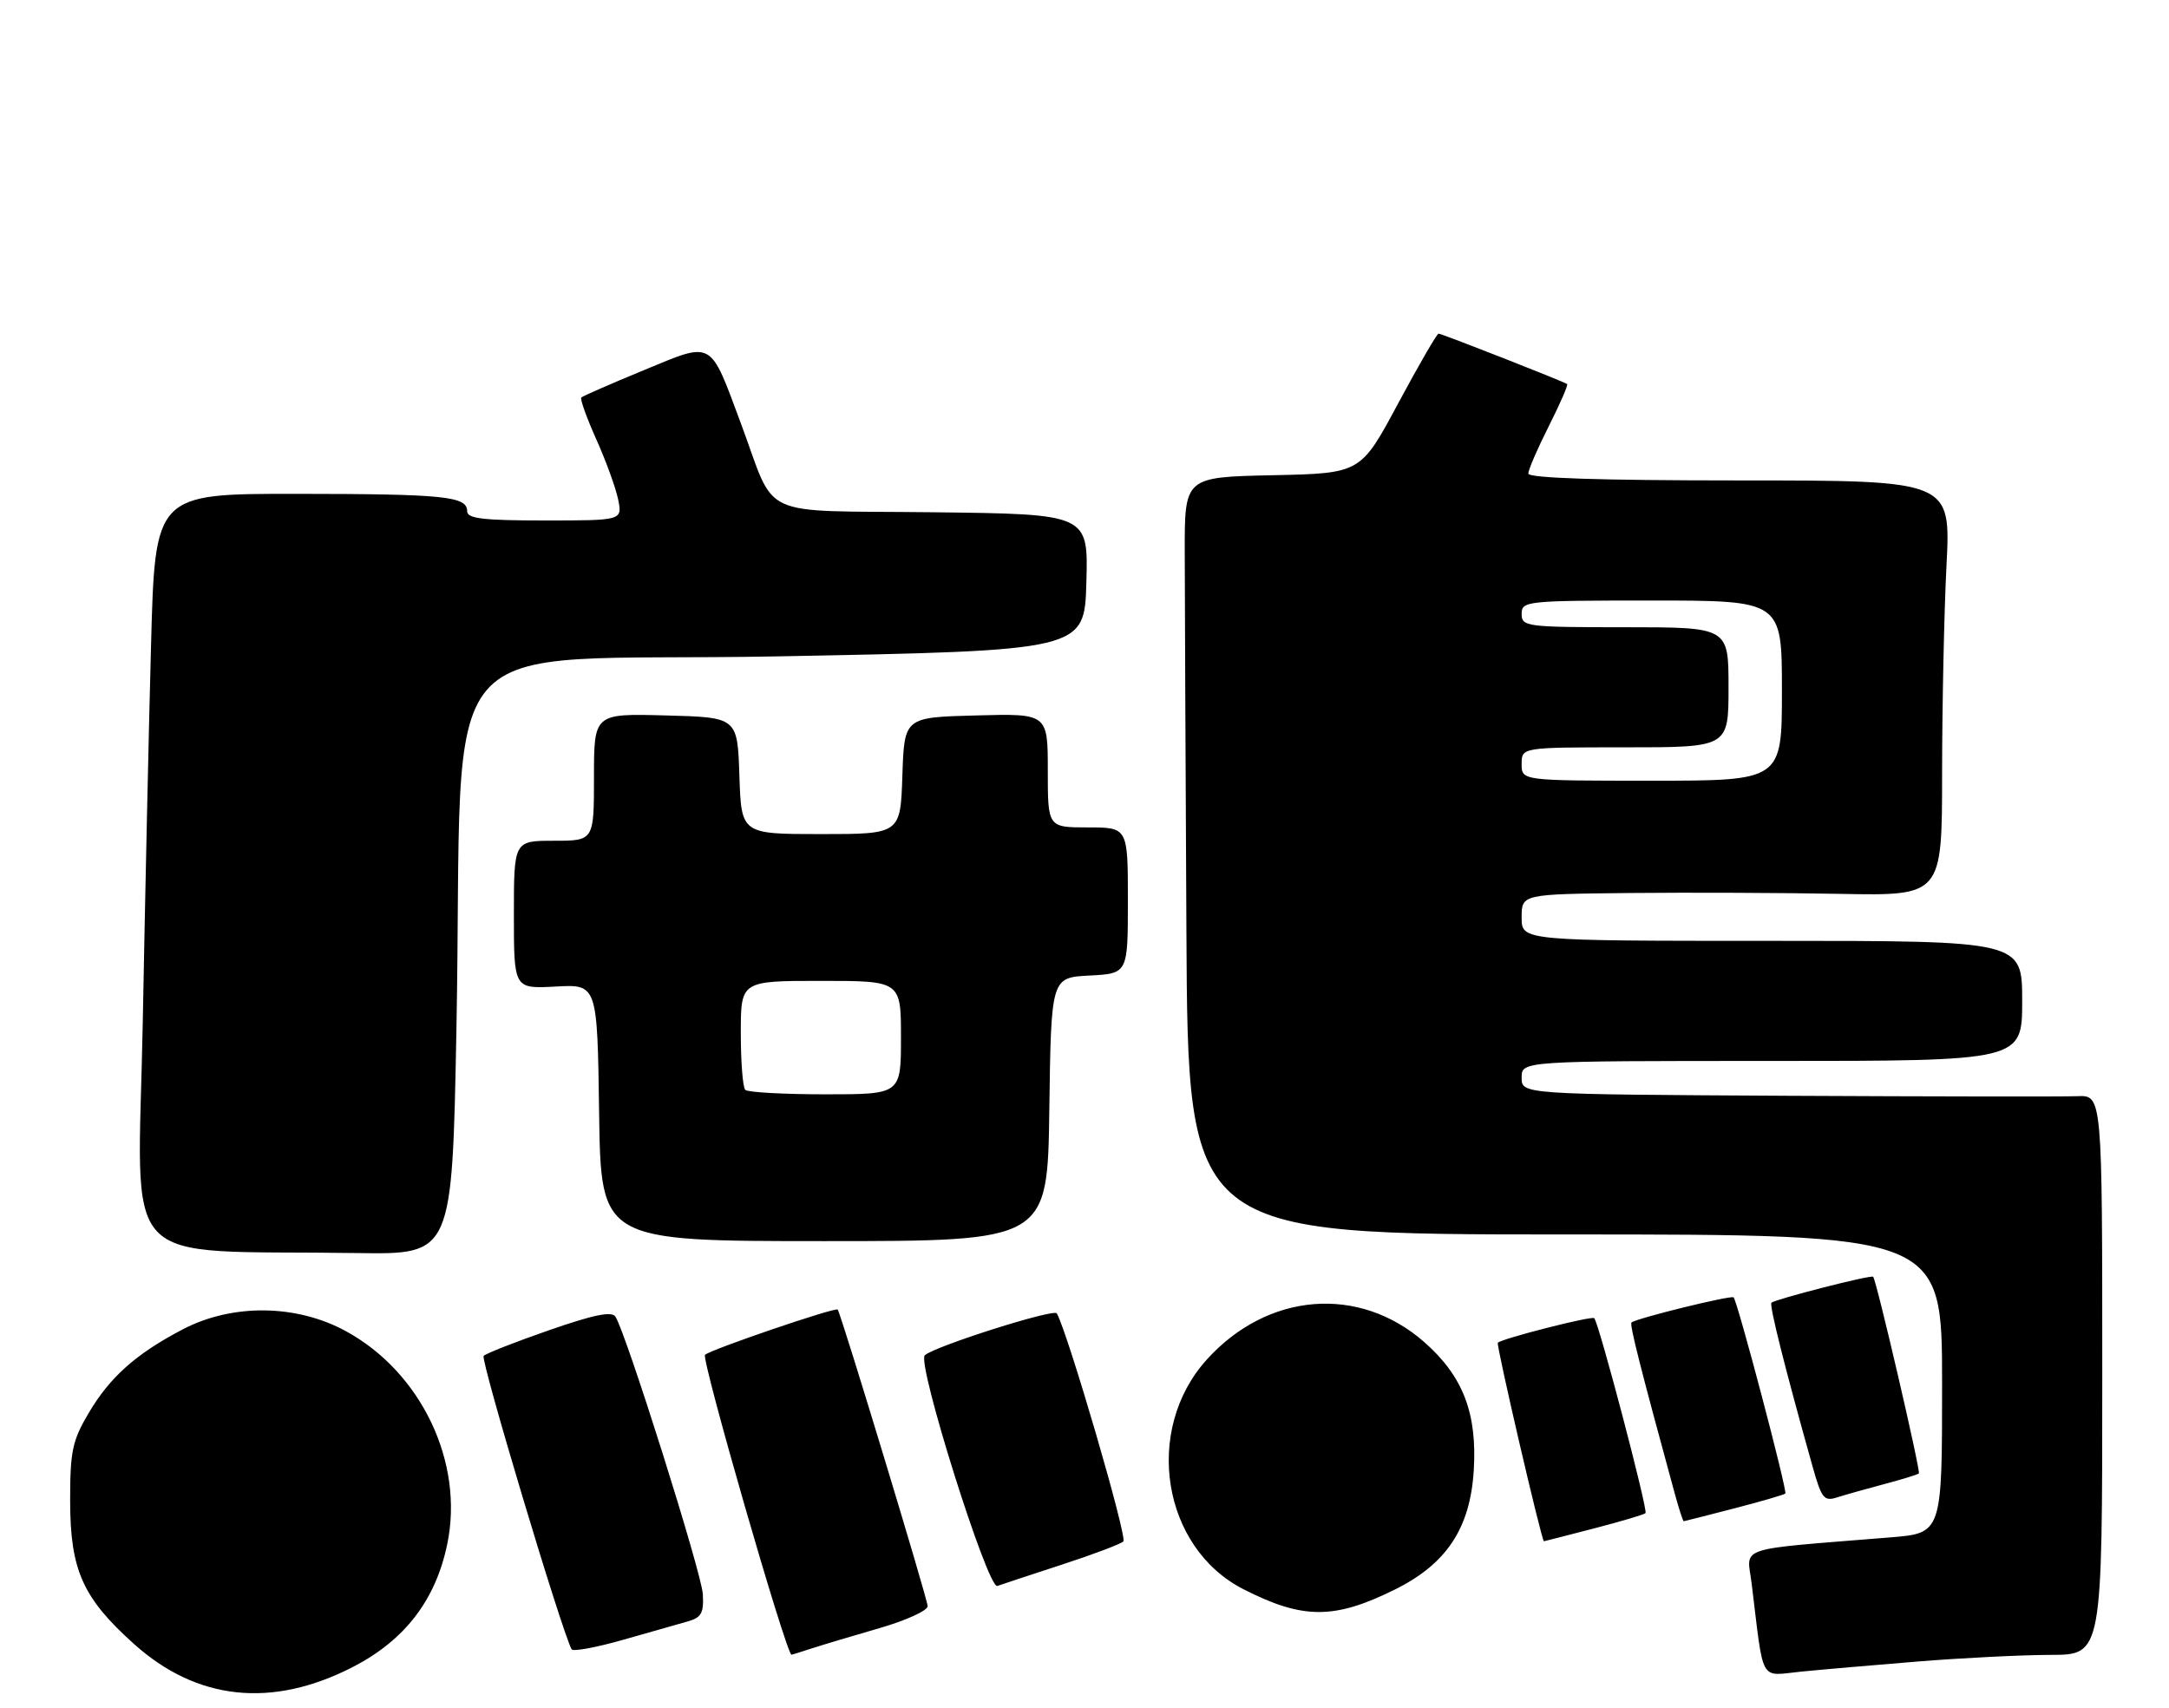 <?xml version="1.0" encoding="UTF-8" standalone="no"?>
<!DOCTYPE svg PUBLIC "-//W3C//DTD SVG 1.1//EN" "http://www.w3.org/Graphics/SVG/1.1/DTD/svg11.dtd" >
<svg xmlns="http://www.w3.org/2000/svg" xmlns:xlink="http://www.w3.org/1999/xlink" version="1.1" viewBox="0 0 325 256">
 <g >
 <path fill="currentColor"
d=" M 52.86 249.83 C 60.65 245.82 65.28 239.81 67.02 231.39 C 69.56 219.16 63.13 205.66 51.82 199.49 C 44.41 195.45 34.82 195.34 27.39 199.22 C 20.37 202.89 16.44 206.39 13.23 211.86 C 10.83 215.94 10.50 217.53 10.51 225.00 C 10.53 235.30 12.39 239.47 20.06 246.36 C 29.51 254.86 40.75 256.05 52.86 249.83 Z  M 287.50 248.99 C 294.10 248.46 302.99 248.02 307.25 248.01 C 315.00 248.00 315.00 248.00 315.00 206.06 C 315.00 164.12 315.00 164.12 311.25 164.28 C 309.19 164.36 289.61 164.33 267.75 164.22 C 228.00 164.00 228.00 164.00 228.00 161.50 C 228.00 159.00 228.00 159.00 265.50 159.00 C 303.00 159.00 303.00 159.00 303.00 150.00 C 303.00 141.00 303.00 141.00 265.50 141.00 C 228.00 141.00 228.00 141.00 228.00 137.50 C 228.00 134.00 228.00 134.00 244.25 133.83 C 253.19 133.74 267.36 133.80 275.75 133.96 C 291.00 134.25 291.00 134.25 291.00 115.87 C 291.01 105.77 291.30 91.76 291.66 84.75 C 292.31 72.00 292.31 72.00 260.65 72.00 C 239.63 72.00 229.00 71.65 229.00 70.97 C 229.00 70.41 230.38 67.21 232.07 63.87 C 233.75 60.53 234.99 57.69 234.82 57.56 C 234.30 57.17 216.03 50.00 215.55 50.00 C 215.31 50.00 212.58 54.71 209.49 60.47 C 203.88 70.94 203.88 70.94 190.69 71.22 C 177.50 71.50 177.50 71.50 177.52 82.75 C 177.53 88.94 177.64 114.47 177.77 139.50 C 178.00 185.00 178.00 185.00 234.50 185.00 C 291.00 185.00 291.00 185.00 291.00 207.38 C 291.00 229.77 291.00 229.77 283.25 230.40 C 259.61 232.33 261.77 231.61 262.47 237.36 C 264.33 252.51 263.56 251.14 269.87 250.52 C 272.97 250.21 280.90 249.53 287.50 248.99 Z  M 103.00 243.01 C 105.10 242.42 105.47 241.76 105.31 238.90 C 105.13 235.72 93.85 199.89 92.22 197.33 C 91.68 196.47 88.98 197.02 82.31 199.34 C 77.26 201.09 72.84 202.83 72.47 203.20 C 71.95 203.72 84.15 244.42 85.65 247.17 C 85.85 247.54 89.28 246.91 93.26 245.78 C 97.24 244.65 101.62 243.40 103.00 243.01 Z  M 121.60 247.05 C 123.20 246.53 127.76 245.16 131.75 244.01 C 135.74 242.86 139.00 241.37 139.00 240.71 C 139.00 239.71 126.06 197.02 125.52 196.26 C 125.23 195.85 106.54 202.22 105.64 203.04 C 105.03 203.59 117.79 247.87 118.60 247.99 C 118.66 247.99 120.01 247.57 121.60 247.05 Z  M 209.00 238.22 C 216.73 234.39 220.27 229.07 220.82 220.44 C 221.37 211.83 219.23 206.26 213.43 201.15 C 203.66 192.55 189.92 193.66 180.80 203.78 C 171.30 214.33 174.12 231.93 186.30 238.16 C 195.21 242.71 199.92 242.72 209.00 238.22 Z  M 159.00 234.52 C 163.68 233.00 167.87 231.42 168.32 231.01 C 168.96 230.43 160.04 199.87 158.35 196.83 C 157.93 196.08 140.04 201.76 138.57 203.11 C 137.33 204.24 148.01 238.20 149.44 237.68 C 150.02 237.47 154.32 236.05 159.00 234.52 Z  M 238.84 229.06 C 242.88 228.01 246.35 226.98 246.56 226.77 C 246.97 226.37 239.57 198.24 238.88 197.55 C 238.50 197.17 225.07 200.60 224.43 201.23 C 224.16 201.51 231.01 231.02 231.34 230.98 C 231.43 230.97 234.80 230.11 238.84 229.06 Z  M 259.84 226.06 C 263.88 225.01 267.33 224.01 267.51 223.83 C 267.85 223.48 260.35 195.02 259.76 194.43 C 259.40 194.07 245.06 197.60 244.46 198.20 C 244.16 198.51 245.74 204.78 250.92 223.75 C 251.56 226.09 252.17 227.99 252.29 227.98 C 252.40 227.97 255.80 227.11 259.84 226.06 Z  M 282.35 222.41 C 285.02 221.70 287.35 220.99 287.52 220.81 C 287.82 220.51 281.16 191.83 280.67 191.34 C 280.36 191.02 265.96 194.71 265.43 195.24 C 265.08 195.59 267.47 205.10 271.60 219.80 C 272.94 224.58 273.31 225.04 275.29 224.40 C 276.51 224.01 279.68 223.12 282.35 222.41 Z  M 68.39 154.25 C 69.56 92.16 63.37 99.37 116.35 98.37 C 162.50 97.50 162.50 97.50 162.78 87.27 C 163.07 77.04 163.07 77.04 139.82 76.77 C 113.06 76.46 116.44 78.02 111.01 63.44 C 106.29 50.78 106.96 51.14 96.44 55.49 C 91.52 57.52 87.32 59.36 87.10 59.57 C 86.89 59.78 87.90 62.61 89.35 65.85 C 90.81 69.10 92.28 73.16 92.63 74.88 C 93.25 78.00 93.25 78.00 81.62 78.00 C 72.39 78.00 70.00 77.72 70.00 76.62 C 70.00 74.37 66.61 74.03 44.37 74.01 C 23.23 74.00 23.23 74.00 22.63 96.75 C 22.29 109.26 21.74 134.67 21.39 153.21 C 20.69 191.18 17.03 187.25 53.63 187.79 C 67.75 188.00 67.75 188.00 68.39 154.25 Z  M 157.23 166.25 C 157.50 146.50 157.50 146.50 163.25 146.20 C 169.00 145.90 169.00 145.90 169.00 134.95 C 169.00 124.00 169.00 124.00 163.00 124.00 C 157.00 124.00 157.00 124.00 157.00 115.47 C 157.00 106.93 157.00 106.93 146.25 107.22 C 135.50 107.50 135.50 107.50 135.21 116.25 C 134.92 125.00 134.92 125.00 123.00 125.00 C 111.08 125.00 111.08 125.00 110.79 116.25 C 110.50 107.50 110.50 107.50 99.75 107.22 C 89.00 106.93 89.00 106.93 89.00 116.47 C 89.00 126.00 89.00 126.00 83.00 126.00 C 77.00 126.00 77.00 126.00 77.00 137.10 C 77.00 148.19 77.00 148.19 83.25 147.85 C 89.50 147.50 89.50 147.50 89.77 166.75 C 90.04 186.00 90.04 186.00 123.50 186.00 C 156.96 186.00 156.96 186.00 157.23 166.25 Z  M 228.00 114.50 C 228.00 112.00 228.00 112.00 243.50 112.00 C 259.00 112.00 259.00 112.00 259.00 103.00 C 259.00 94.00 259.00 94.00 243.50 94.00 C 228.67 94.00 228.00 93.91 228.00 92.00 C 228.00 90.07 228.67 90.00 247.50 90.00 C 267.00 90.00 267.00 90.00 267.00 103.50 C 267.00 117.00 267.00 117.00 247.50 117.00 C 228.00 117.00 228.00 117.00 228.00 114.50 Z  M 111.67 163.33 C 111.30 162.97 111.00 159.14 111.00 154.83 C 111.00 147.00 111.00 147.00 123.00 147.00 C 135.00 147.00 135.00 147.00 135.00 155.50 C 135.00 164.00 135.00 164.00 123.67 164.00 C 117.43 164.00 112.03 163.70 111.67 163.33 Z "/>
</g>
</svg>